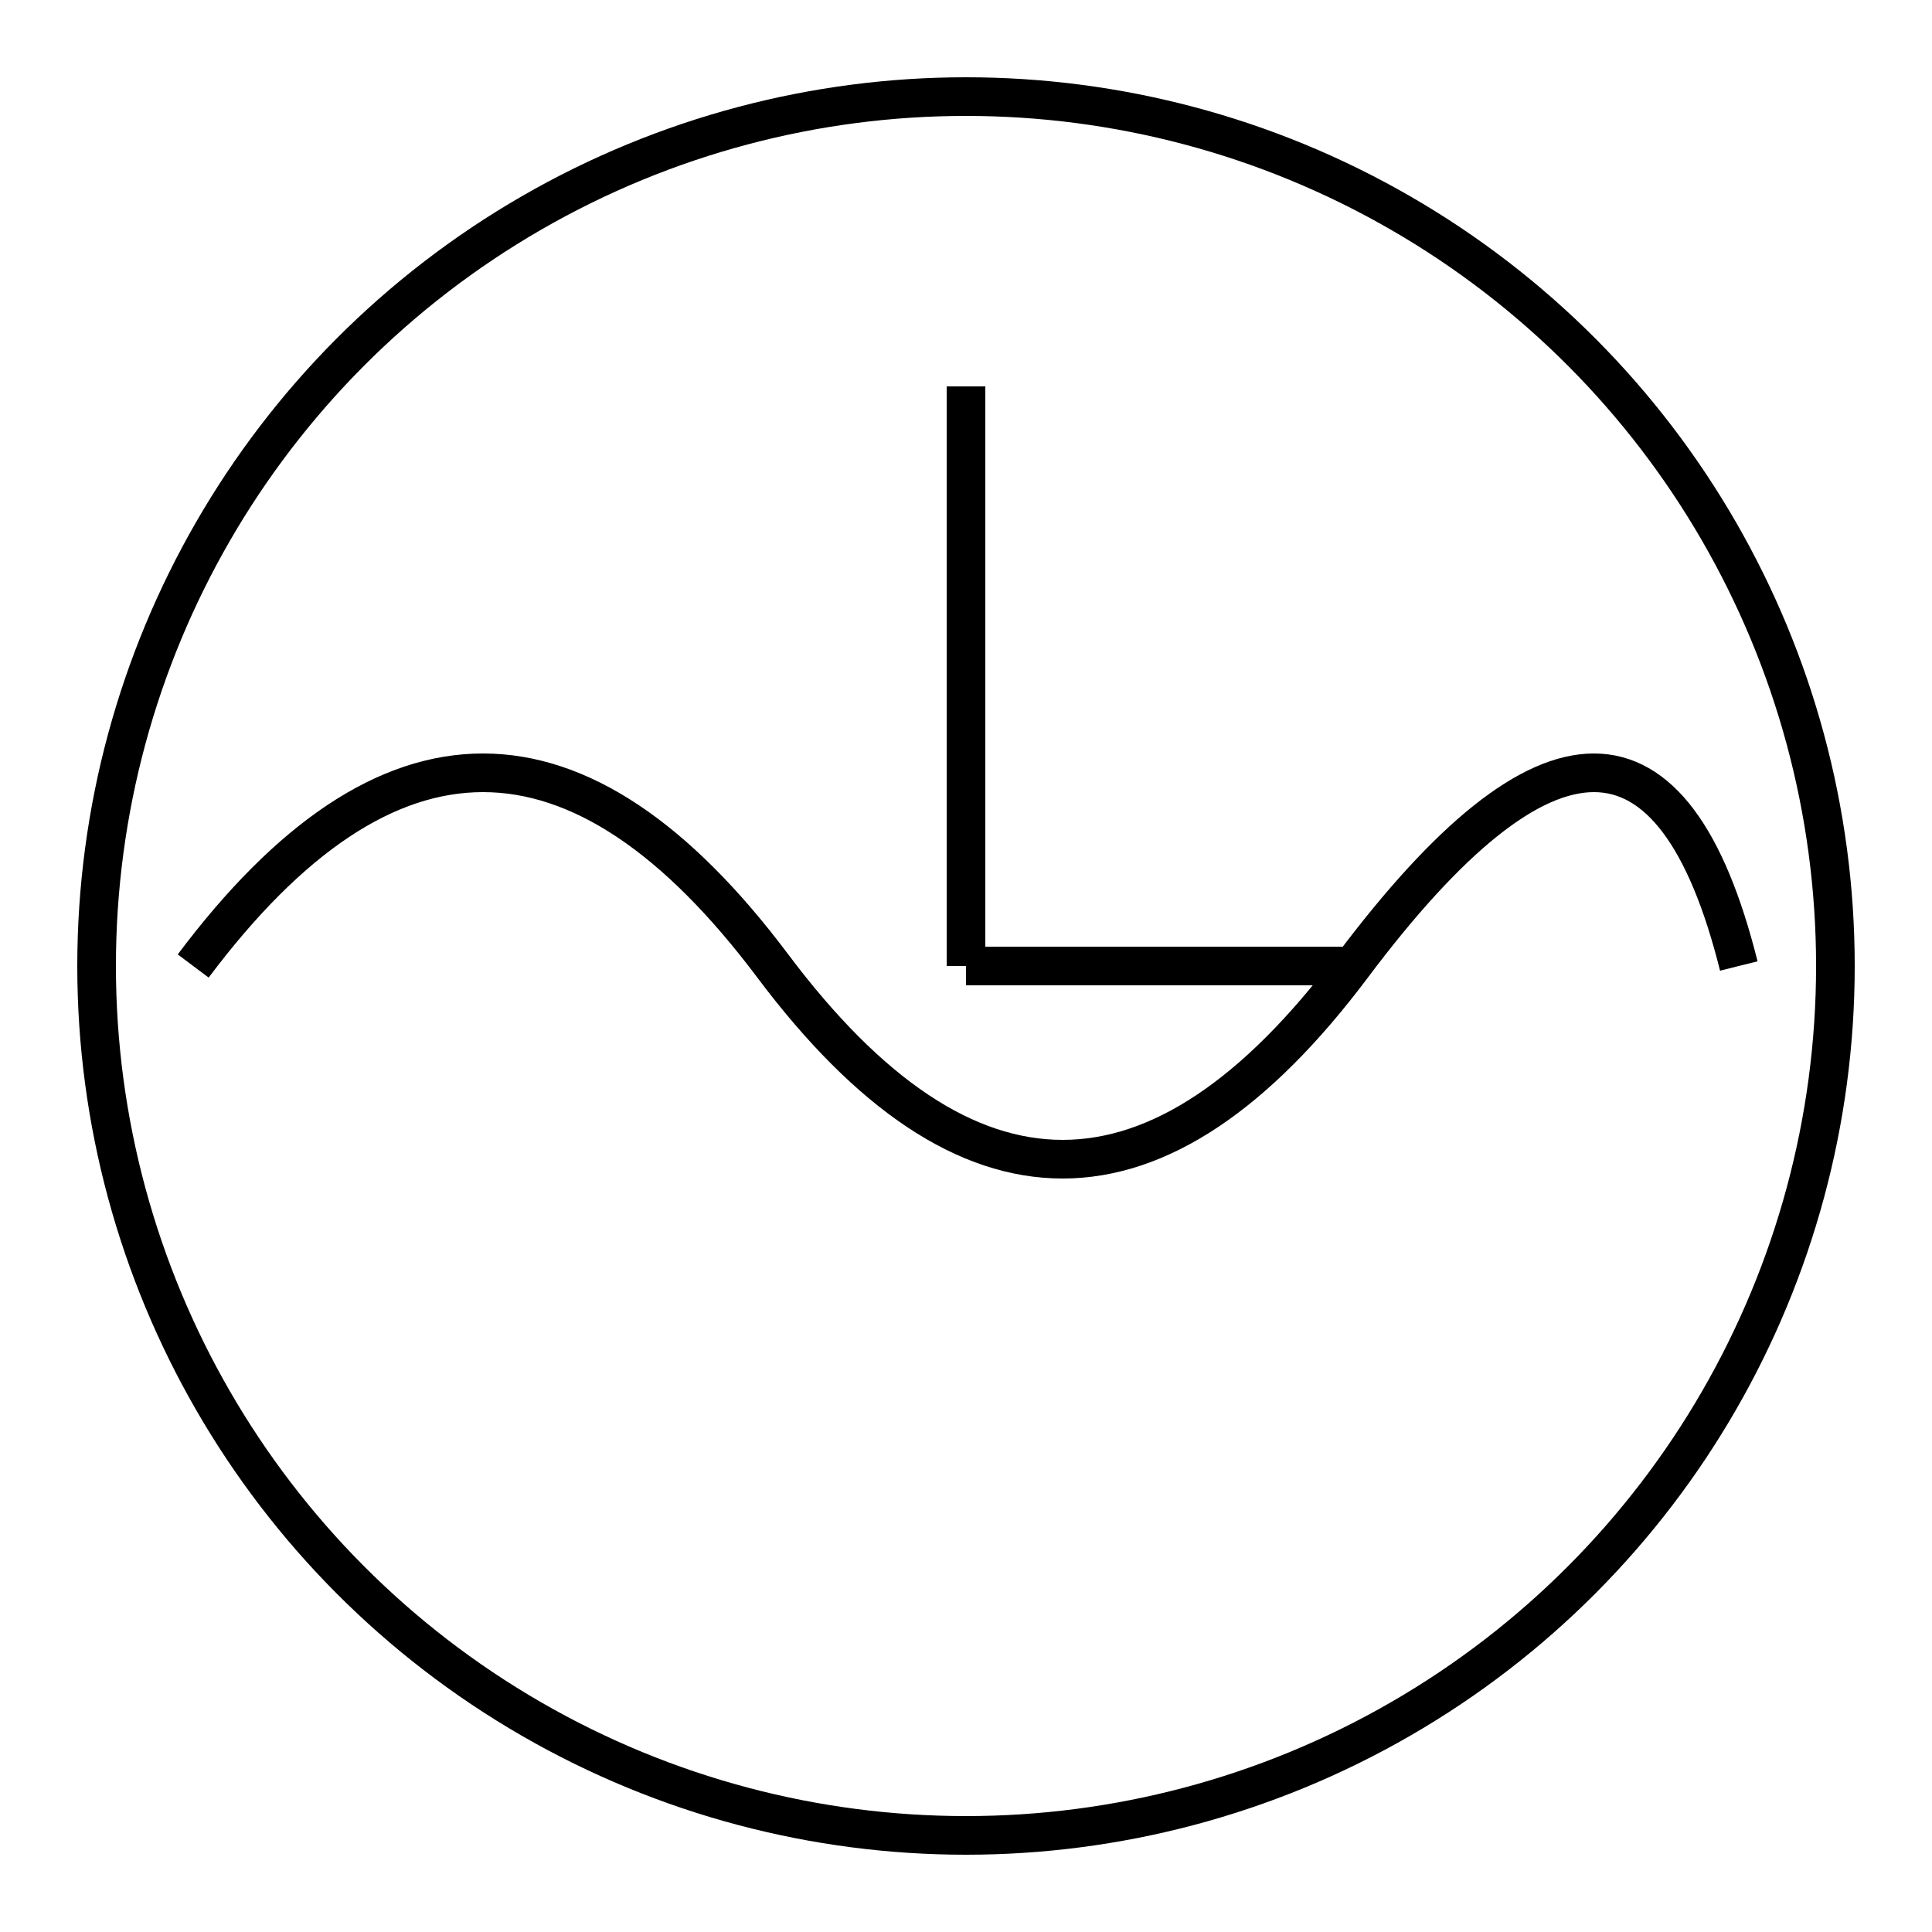 <svg xmlns="http://www.w3.org/2000/svg" width="100" height="100" viewBox="0 0 100 100">
    <!-- Circle representing the clock face -->
    <circle cx="50" cy="50" r="45" stroke="black" stroke-width="2" fill="none"/>

    <!-- Sine wave line -->
    <path d="M 10 50 Q 25 30, 40 50 T 70 50 T 90 50" stroke="black" stroke-width="2" fill="none"/>

    <!-- Clock hands -->
    <line x1="50" y1="50" x2="50" y2="20" stroke="black" stroke-width="2"/>
    <line x1="50" y1="50" x2="70" y2="50" stroke="black" stroke-width="2"/>
</svg>
